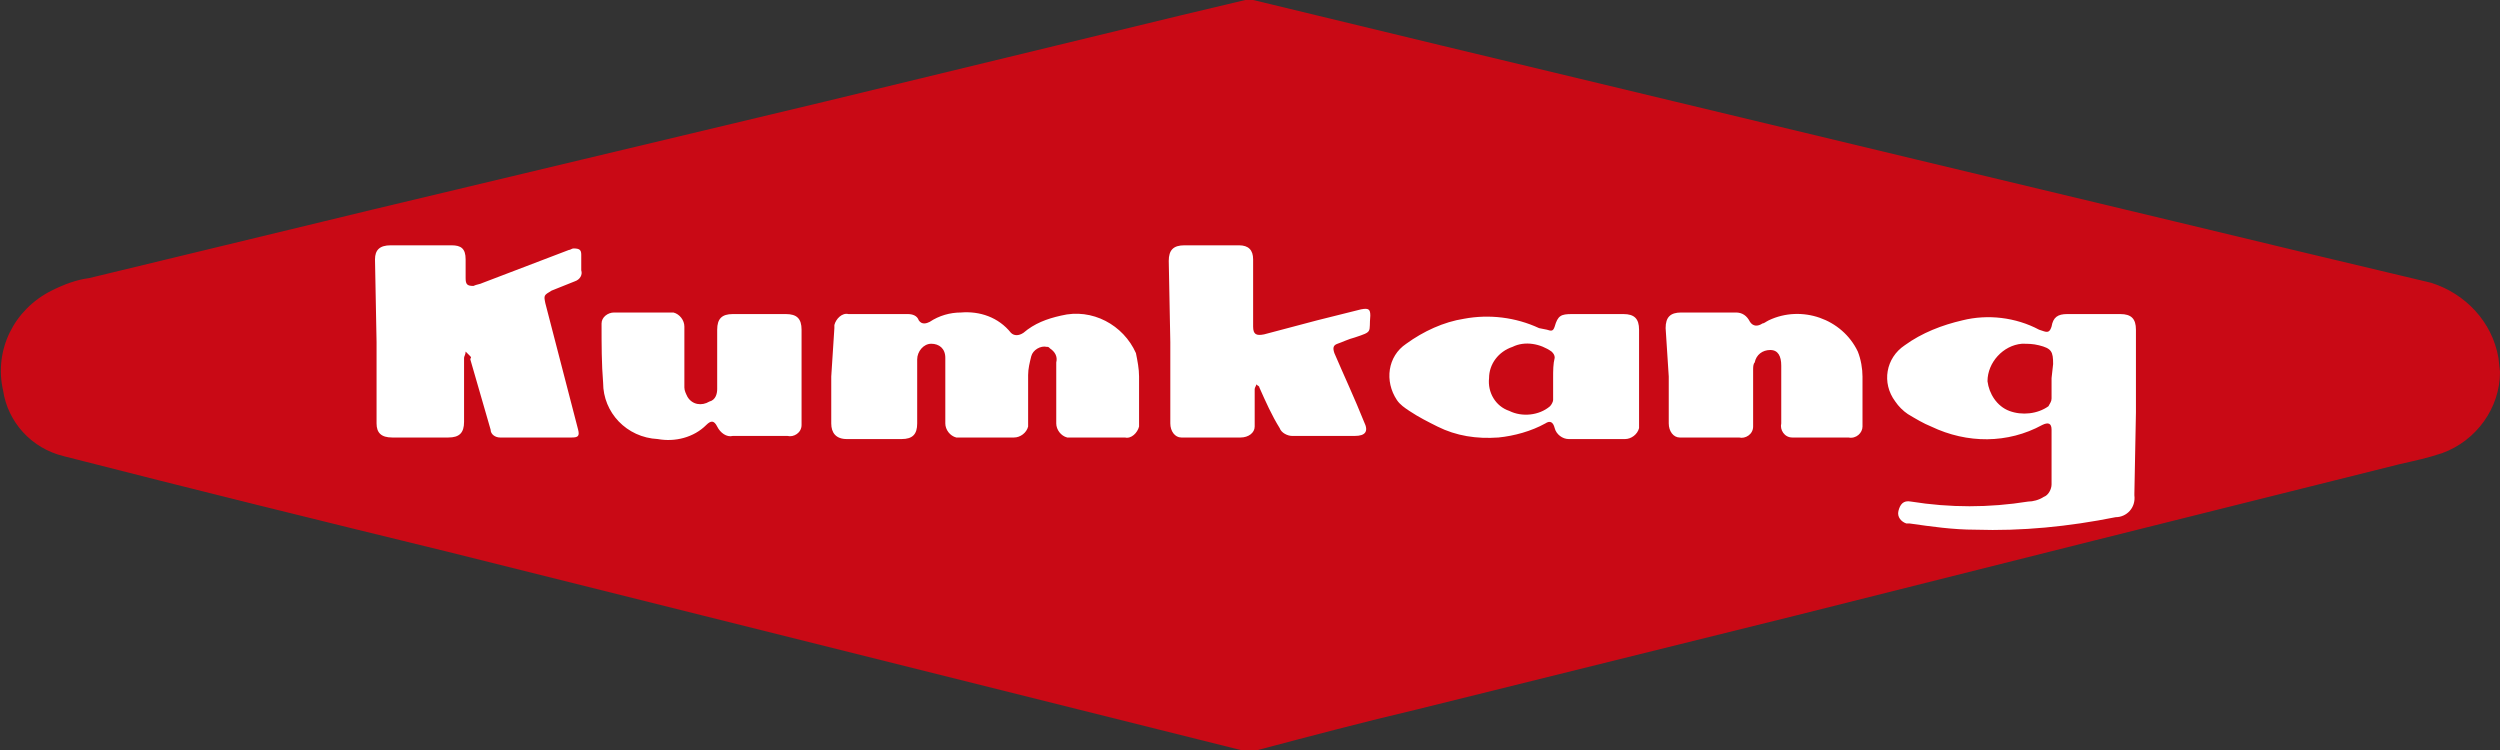<?xml version="1.0" encoding="utf-8"?>
<!-- Generator: Adobe Illustrator 22.0.1, SVG Export Plug-In . SVG Version: 6.00 Build 0)  -->
<svg version="1.1" id="레이어_1" xmlns="http://www.w3.org/2000/svg" xmlns:xlink="http://www.w3.org/1999/xlink" x="0px"
	 y="0px" viewBox="0 0 160 48" style="enable-background:new 0 0 160 48;" xml:space="preserve">
<rect x="0" y="0" width="160" height="48" fill="#333333" stroke="none"/>
<style type="text/css">
	.st0{fill:#FFFFFF;}
	.st1{fill:#C90915;}
</style>
<polygon class="st0" points="23.1,29.7 19.6,21 23.1,14.8 42.4,12.8 75.6,10.4 140,18.9 143.6,28.9 138.7,32.9 121.9,35.8 71.9,37 
	"/>
<title>logo_pc1x</title>
<path class="st1" d="M160,23.8c0,2.3-1.5,4.4-3.7,5.2c-0.9,0.3-1.8,0.5-2.7,0.7L134,34.6l-19.1,4.8l-24.2,6
	c-3.4,0.8-6.8,1.7-10.2,2.6c-0.4,0.1-0.8,0.1-1.1,0l-24.8-6.2l-26-6.5c-8.2-2-16.3-4-24.5-6.1C2,28.7,0.5,27,0.2,25
	c-0.6-2.6,0.7-5.2,3.1-6.4c0.8-0.4,1.6-0.7,2.4-0.8l18.2-4.4l28.9-6.9L75.5,1l4.2-1c0.2,0,0.3,0,0.5,0l12,2.9l30.4,7.3l16.7,4
	c5.4,1.3,10.8,2.6,16.3,3.9c2.2,0.7,3.9,2.5,4.3,4.8L160,23.8z M136.7,26.4v-5.3c0-0.7-0.3-1-1-1h-3.4c-0.6,0-0.9,0.2-1,0.8
	c-0.1,0.3-0.2,0.4-0.5,0.3l-0.3-0.1c-1.5-0.8-3.3-1-4.9-0.6c-1.3,0.3-2.6,0.8-3.7,1.6c-1.2,0.8-1.5,2.4-0.6,3.6
	c0.2,0.3,0.5,0.6,0.8,0.8c0.5,0.3,1,0.6,1.5,0.8c2.3,1.1,4.9,1.1,7.1-0.1c0.4-0.2,0.6-0.1,0.6,0.3v3.5c0,0.3-0.2,0.7-0.5,0.8
	c-0.3,0.2-0.7,0.3-1,0.3c-2.5,0.4-5,0.4-7.5,0c-0.5-0.1-0.7,0.2-0.8,0.6c-0.1,0.4,0.2,0.7,0.5,0.8c0.1,0,0.1,0,0.2,0
	c1.4,0.2,2.8,0.4,4.2,0.4c3,0.1,6-0.2,9-0.8c0.7,0,1.3-0.6,1.2-1.4c0,0,0-0.1,0-0.1L136.7,26.4z M24.1,21.9v5.2c0,0.6,0.3,0.9,1,0.9
	c1.2,0,2.4,0,3.6,0c0.7,0,1-0.3,1-1c0-1.4,0-2.7,0-4.1c0-0.1,0.1-0.2,0.1-0.4c0.1,0.1,0.2,0.2,0.3,0.3s0,0.1,0,0.2l1.3,4.5
	c0,0.3,0.3,0.5,0.6,0.5h4.6c0.4,0,0.5-0.1,0.4-0.5l-1.4-5.4l-0.7-2.7c-0.1-0.5-0.1-0.5,0.4-0.8l1.5-0.6c0.3-0.1,0.5-0.4,0.4-0.7
	c0-0.3,0-0.7,0-1c0-0.3-0.1-0.4-0.5-0.4c-0.1,0-0.2,0.1-0.3,0.1l-5.5,2.1c-0.2,0.1-0.4,0.1-0.6,0.2c-0.4,0-0.5-0.1-0.5-0.5
	s0-0.8,0-1.2c0-0.7-0.3-0.9-0.9-0.9H25c-0.7,0-1,0.3-1,0.9L24.1,21.9z M53.2,24.1v3c0,0.6,0.3,1,1,1c1.2,0,2.3,0,3.5,0
	c0.7,0,1-0.3,1-1c0-1,0-2.1,0-3.1c0-0.3,0-0.7,0-1c0-0.5,0.4-1,0.9-1c0.5,0,0.9,0.3,0.9,0.9c0,1.4,0,2.8,0,4.2
	c0,0.4,0.3,0.8,0.7,0.9c0.1,0,0.1,0,0.2,0c1.2,0,2.3,0,3.5,0c0.4,0,0.8-0.3,0.9-0.7c0-0.1,0-0.1,0-0.2c0-1,0-2.1,0-3.1
	c0-0.4,0.1-0.8,0.2-1.2c0.1-0.4,0.6-0.7,1-0.6c0.1,0,0.1,0,0.2,0.1c0.3,0.2,0.5,0.5,0.4,0.9v3.9c0,0.4,0.3,0.8,0.7,0.9
	c0.1,0,0.1,0,0.2,0c1.2,0,2.3,0,3.5,0c0.4,0.1,0.8-0.3,0.9-0.7c0-0.1,0-0.1,0-0.2c0-1,0-2,0-3c0-0.5-0.1-1-0.2-1.5
	c-0.8-1.8-2.8-2.9-4.8-2.4c-0.9,0.2-1.7,0.5-2.4,1.1c-0.3,0.2-0.6,0.2-0.8,0c-0.8-1-2-1.4-3.2-1.3c-0.7,0-1.4,0.2-2,0.6
	c-0.2,0.1-0.5,0.2-0.7-0.1c-0.1-0.3-0.4-0.4-0.7-0.4c-1.3,0-2.5,0-3.8,0c-0.4-0.1-0.8,0.3-0.9,0.7c0,0.1,0,0.1,0,0.2L53.2,24.1z
	 M74.9,21.9v5.2c0,0.5,0.3,0.9,0.7,0.9c0.1,0,0.1,0,0.2,0c1.2,0,2.4,0,3.6,0c0.5,0,0.9-0.3,0.9-0.7c0-0.1,0-0.1,0-0.2
	c0-0.7,0-1.5,0-2.2c0-0.1,0.1-0.2,0.1-0.3c0.1,0.1,0.2,0.1,0.2,0.2c0.4,0.9,0.8,1.8,1.3,2.6c0.1,0.3,0.5,0.5,0.8,0.5
	c1.3,0,2.7,0,4,0c0.7,0,0.9-0.3,0.6-0.9c-0.6-1.5-1.3-3-1.9-4.4c-0.1-0.3-0.1-0.5,0.2-0.6s0.7-0.3,1.1-0.4c1.2-0.4,0.9-0.3,1-1.4
	c0-0.4-0.1-0.5-0.6-0.4l-2.8,0.7l-3.4,0.9c-0.5,0.1-0.7,0-0.7-0.5v-4.3c0-0.6-0.3-0.9-0.9-0.9h-3.5c-0.7,0-1,0.3-1,1L74.9,21.9z
	 M104.9,24.1v-3c0-0.7-0.3-1-1-1h-3.3c-0.7,0-0.9,0.1-1.1,0.8c-0.1,0.3-0.2,0.3-0.5,0.2L98.5,21c-1.5-0.7-3.2-0.9-4.8-0.6
	c-1.3,0.2-2.6,0.8-3.7,1.6c-1.2,0.8-1.4,2.4-0.6,3.6c0.2,0.3,0.5,0.5,0.8,0.7c0.6,0.4,1.2,0.7,1.8,1c1.2,0.6,2.5,0.8,3.9,0.7
	c1-0.1,2.1-0.4,3-0.9c0.3-0.2,0.5-0.1,0.6,0.3c0.1,0.4,0.5,0.7,0.9,0.7c1.2,0,2.4,0,3.6,0c0.4,0,0.8-0.3,0.9-0.7c0,0,0-0.1,0-0.1
	L104.9,24.1z M51.3,24.1v-3c0-0.7-0.3-1-1-1h-3.4c-0.7,0-1,0.3-1,1v3.8c0,0.3-0.1,0.7-0.5,0.8c-0.5,0.3-1.1,0.2-1.4-0.3
	c-0.1-0.2-0.2-0.4-0.2-0.6c0-1.3,0-2.6,0-3.9c0-0.4-0.3-0.8-0.7-0.9c0,0-0.1,0-0.1,0c-1.3,0-2.5,0-3.7,0c-0.4,0-0.8,0.3-0.8,0.7
	c0,0,0,0,0,0.1c0,1.2,0,2.5,0.1,3.7c0,1.9,1.5,3.5,3.5,3.6c1.1,0.2,2.3-0.1,3.1-0.9c0.3-0.3,0.5-0.3,0.7,0.1c0.2,0.4,0.6,0.7,1,0.6
	h3.5c0.4,0.1,0.9-0.2,0.9-0.7c0-0.1,0-0.1,0-0.2L51.3,24.1z M106.8,24.1c0,1,0,2,0,3c0,0.5,0.3,0.9,0.7,0.9c0.1,0,0.1,0,0.2,0
	c1.2,0,2.4,0,3.6,0c0.4,0.1,0.9-0.2,0.9-0.7c0-0.1,0-0.1,0-0.2v-3.4c0-0.2,0-0.4,0.1-0.5c0.1-0.5,0.5-0.8,1-0.8c0.5,0,0.7,0.4,0.7,1
	v3.7c-0.1,0.4,0.2,0.9,0.7,0.9c0.1,0,0.2,0,0.2,0c1.1,0,2.3,0,3.4,0c0.5,0.1,0.9-0.3,0.9-0.7c0-0.1,0-0.1,0-0.2c0-1,0-2,0-3
	c0-0.5-0.1-1.1-0.3-1.6c-1-2.1-3.6-3-5.7-2c-0.2,0.1-0.3,0.2-0.4,0.2c-0.3,0.2-0.6,0.2-0.8-0.1c-0.2-0.4-0.5-0.6-0.9-0.6h-3.5
	c-0.7,0-1,0.3-1,1L106.8,24.1z"/>
<path class="st1" d="M131.3,24.2c0,0.4,0,0.9,0,1.3c0,0.2-0.1,0.3-0.2,0.5c-0.7,0.5-1.7,0.6-2.5,0.3c-0.8-0.3-1.3-1.1-1.4-1.9
	c0-1.2,1-2.3,2.2-2.4c0.4,0,0.7,0,1.1,0.1c0.8,0.2,0.9,0.4,0.9,1.2L131.3,24.2z"/>
<path class="st1" d="M99.4,24.2c0,0.5,0,0.9,0,1.4c0,0.1-0.1,0.3-0.2,0.4c-0.7,0.6-1.8,0.7-2.6,0.3c-0.9-0.3-1.4-1.2-1.3-2.1
	c0-0.9,0.6-1.7,1.5-2c0.8-0.4,1.8-0.2,2.5,0.3c0.1,0.1,0.2,0.2,0.2,0.4C99.4,23.3,99.4,23.7,99.4,24.2z"/>
</svg>
